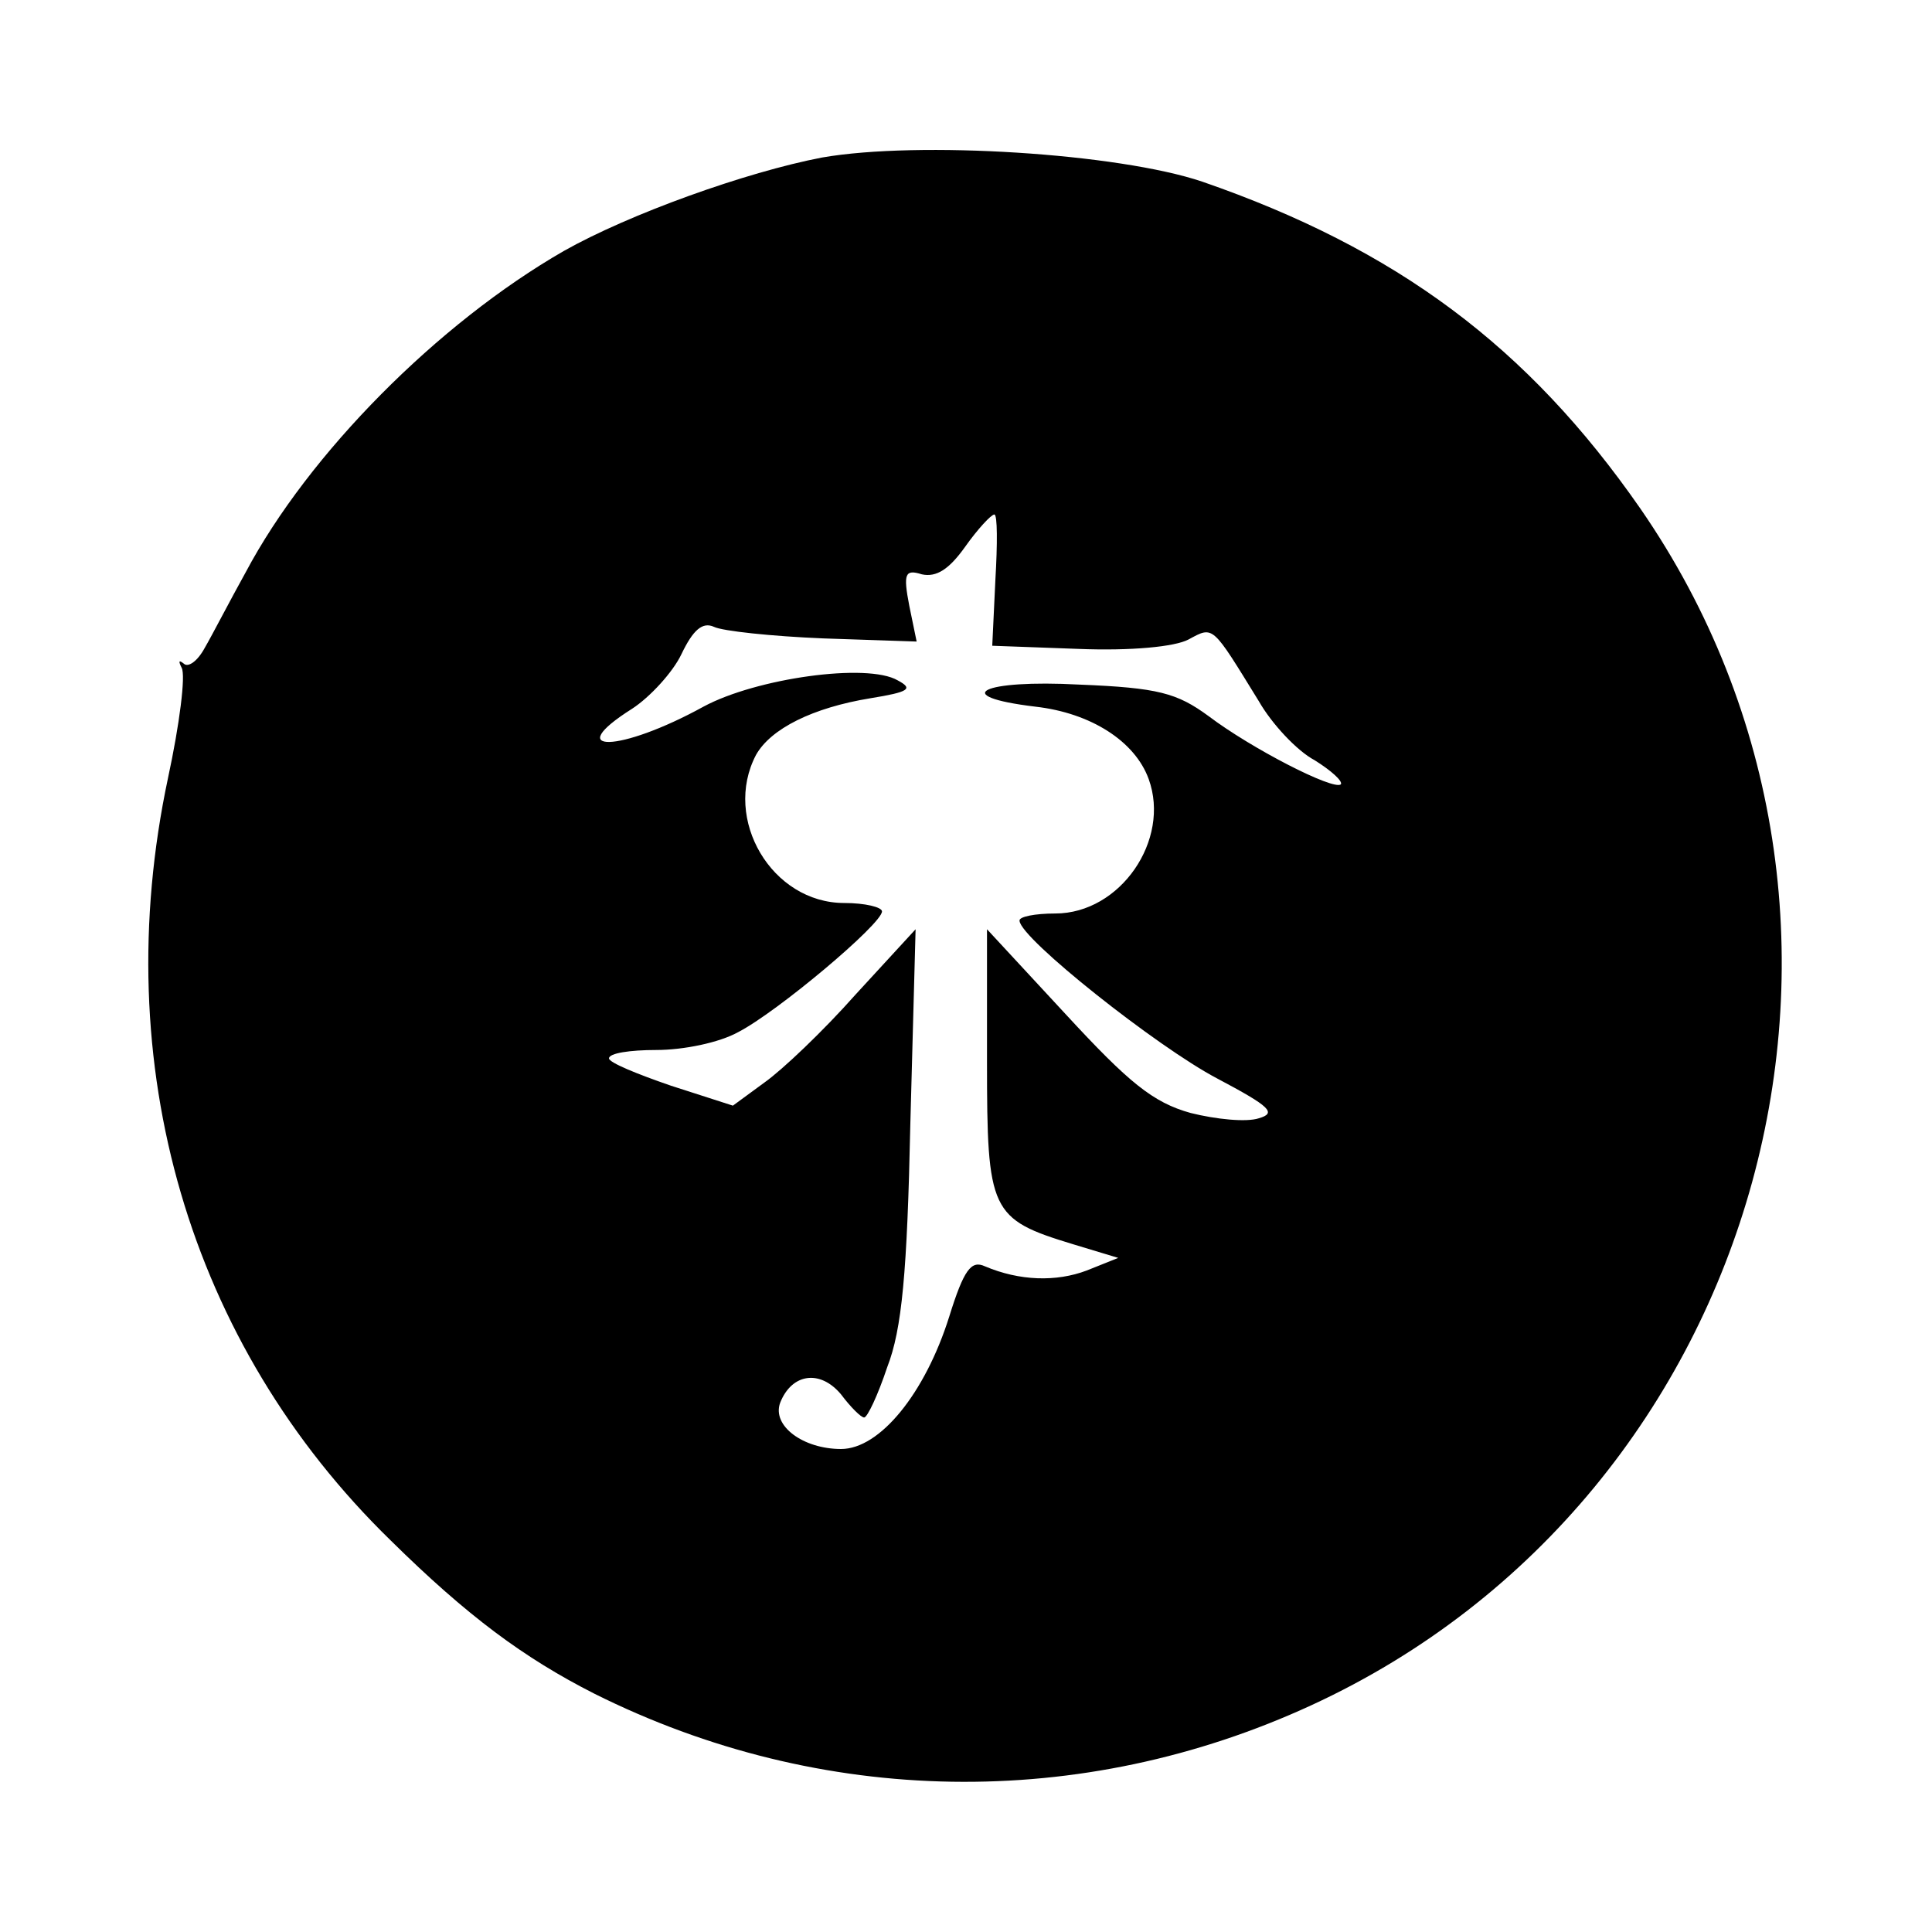 <?xml version="1.0" standalone="no"?>
<!DOCTYPE svg PUBLIC "-//W3C//DTD SVG 20010904//EN"
 "http://www.w3.org/TR/2001/REC-SVG-20010904/DTD/svg10.dtd">
<svg version="1.0" xmlns="http://www.w3.org/2000/svg"
 width="184pt" height="184pt" viewBox="0 0 184 184"
 preserveAspectRatio="xMidYMid meet">
<g transform="translate(0,184) scale(0.1,-0.1)"
fill="#000000" stroke="none">
<path d="M783 1690 c-73 -14 -184 -54 -246 -89 -120 -69 -243 -193 -303 -306
-15 -27 -32 -60 -39 -72 -7 -13 -16 -19 -20 -15 -5 4 -5 2 -2 -4 4 -7 -2 -54
-13 -105 -58 -273 20 -539 212 -726 73 -72 127 -112 194 -146 216 -108 464
-112 683 -11 432 199 583 750 313 1140 -107 154 -232 247 -417 311 -80 27
-270 39 -362 23z m165 -402 l-3 -63 82 -3 c50 -2 92 2 105 9 24 13 22 14 67
-59 12 -21 36 -47 53 -56 16 -10 27 -20 25 -23 -7 -6 -85 34 -126 65 -30 22
-48 27 -123 30 -93 5 -125 -11 -42 -21 53 -6 95 -33 108 -69 21 -58 -27 -128
-89 -128 -19 0 -35 -3 -34 -7 1 -17 131 -120 188 -150 51 -27 57 -33 40 -38
-12 -4 -41 -1 -65 5 -36 10 -59 29 -119 94 l-75 81 0 -126 c0 -143 3 -150 82
-174 l43 -13 -30 -12 c-29 -11 -64 -10 -97 4 -13 6 -20 -3 -34 -48 -23 -73
-66 -126 -103 -126 -36 0 -66 22 -58 44 11 28 38 32 58 8 9 -12 19 -22 22 -22
3 0 13 21 22 48 14 36 19 90 22 232 l5 185 -57 -62 c-31 -35 -70 -72 -87 -84
l-30 -22 -59 19 c-32 11 -59 22 -59 26 0 5 20 8 45 8 26 0 60 7 78 17 37 19
137 103 137 115 0 4 -16 8 -36 8 -69 0 -116 80 -84 141 14 25 54 45 109 54 37
6 41 9 26 17 -29 17 -135 2 -185 -25 -80 -44 -136 -45 -68 -2 17 11 39 35 47
52 11 23 20 31 31 26 8 -4 55 -9 104 -11 l89 -3 -7 34 c-6 31 -4 35 12 30 14
-3 26 5 41 26 12 17 25 31 28 31 3 0 3 -28 1 -62z"/>
</g>
</svg>
